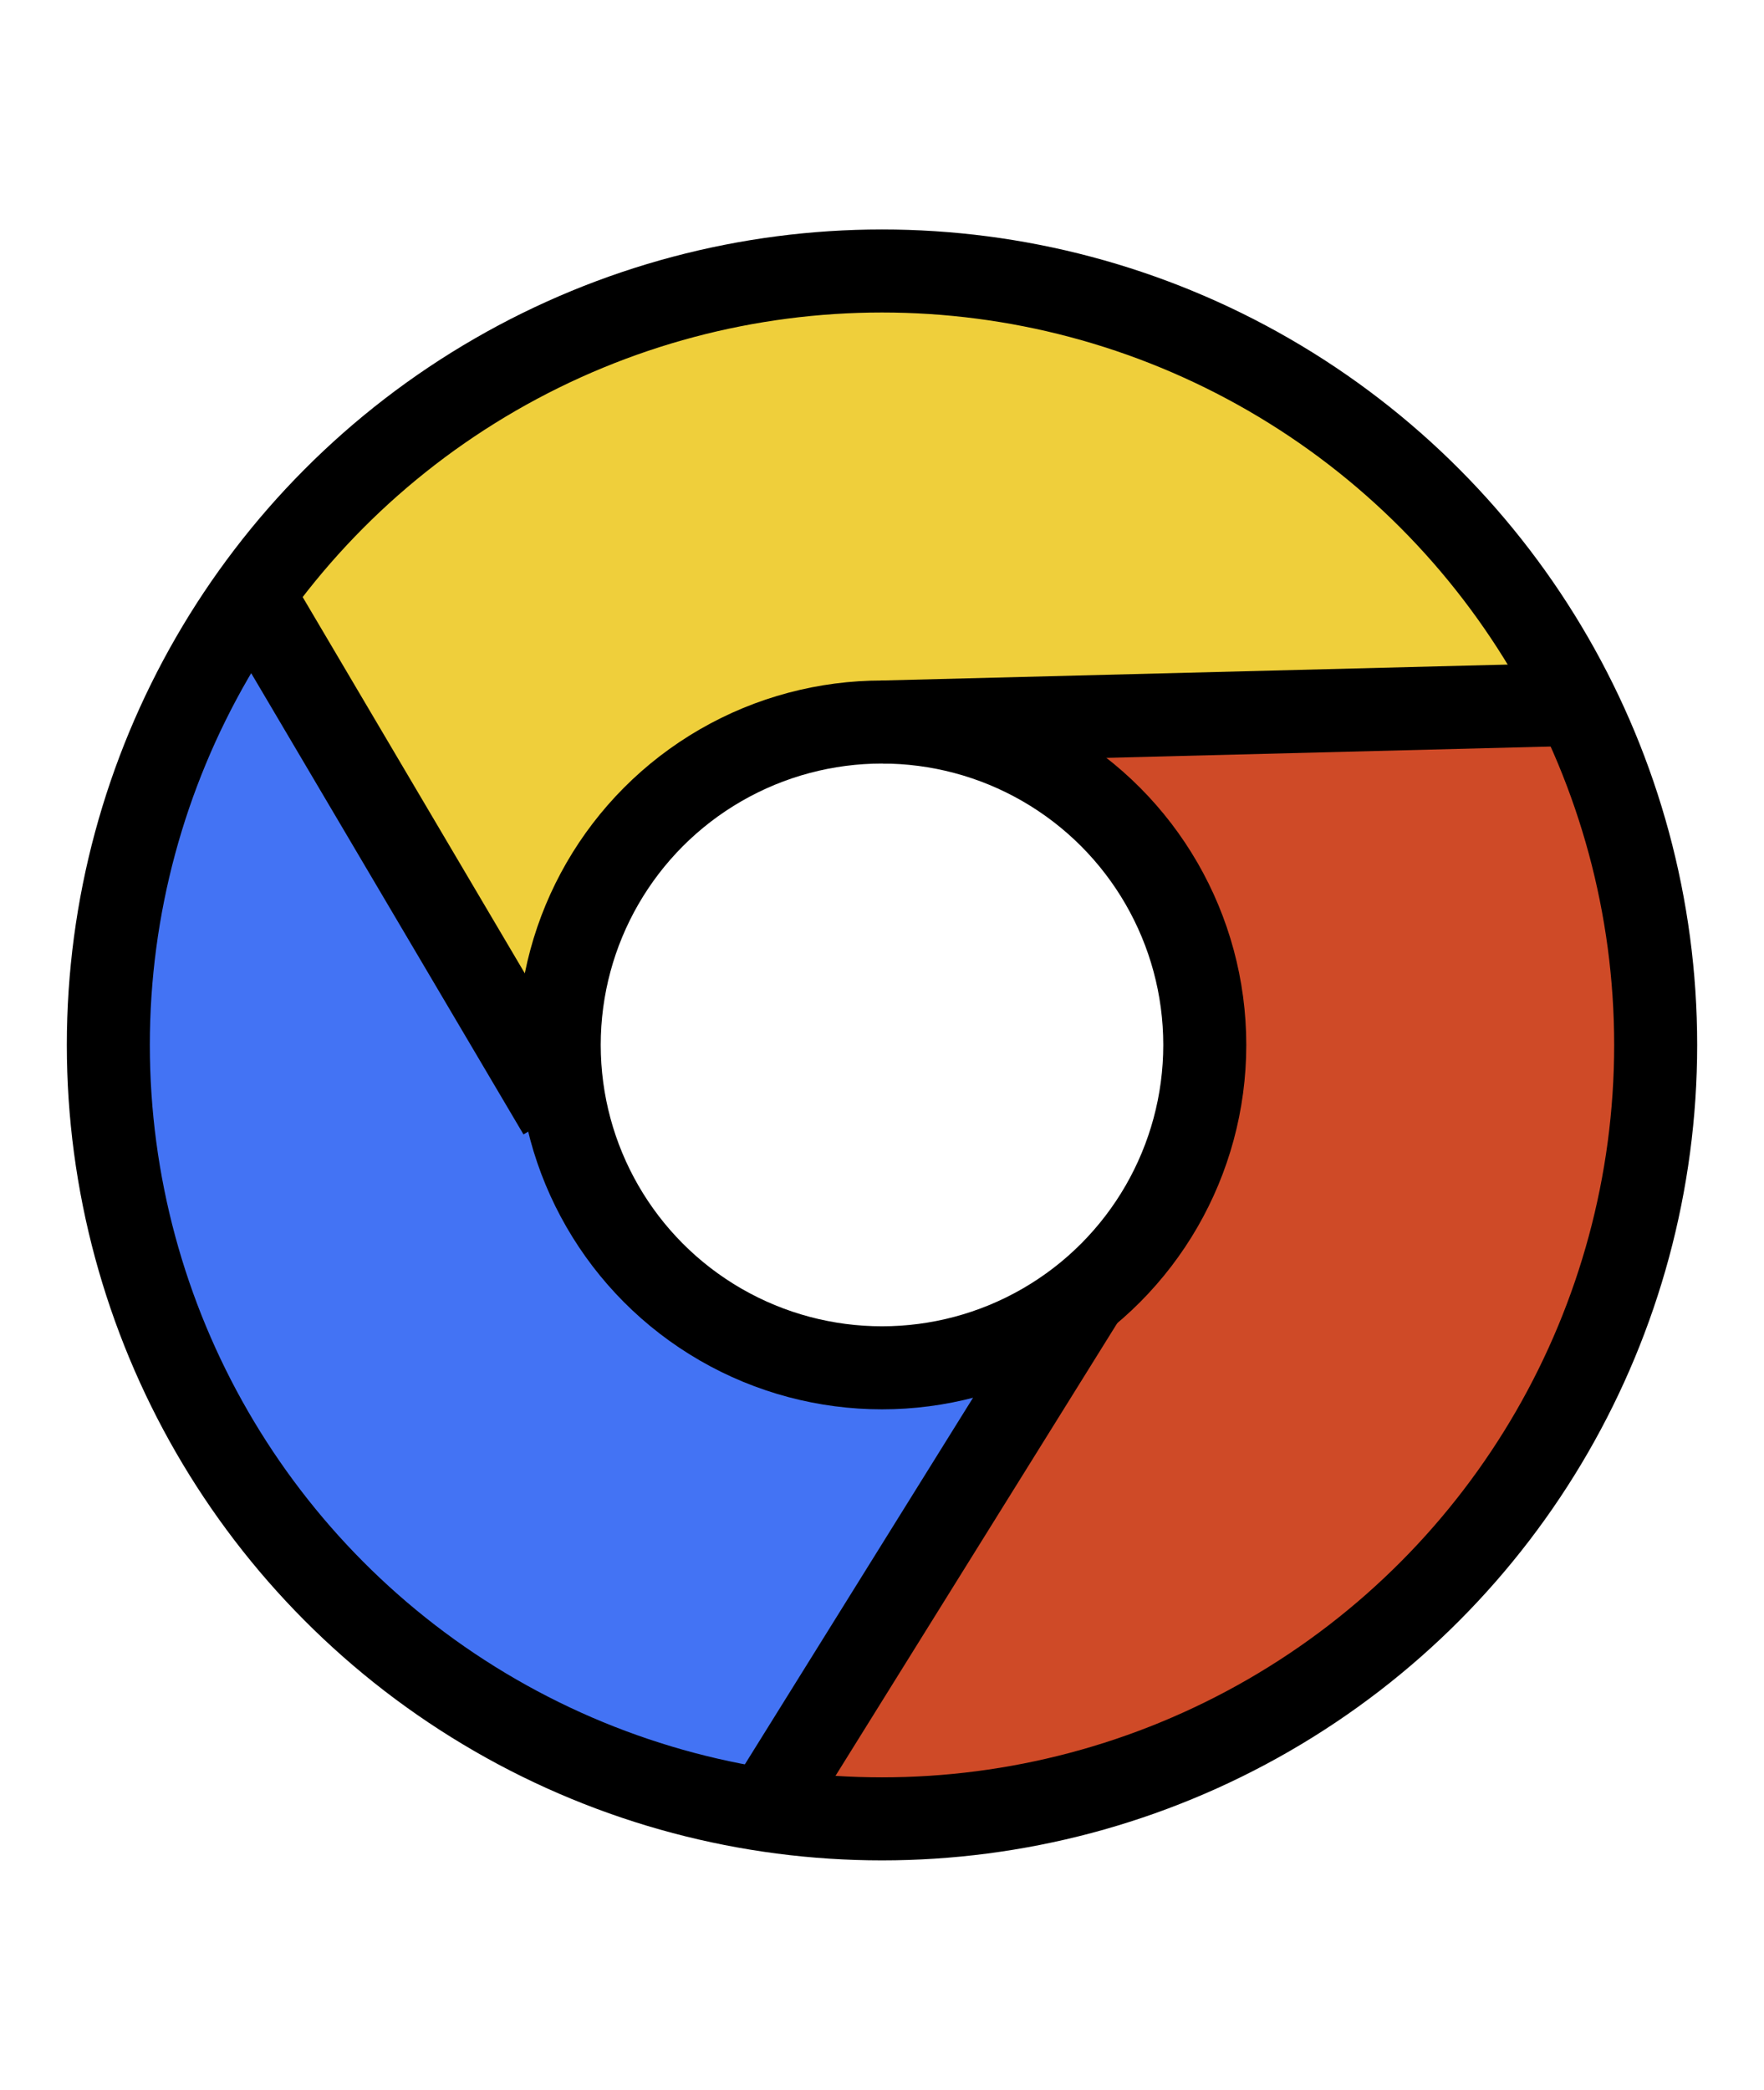<svg id="Слой_1" data-name="Слой 1" xmlns="http://www.w3.org/2000/svg" viewBox="0 0 127.5 151">
  <title>internet</title>
  <path d="M54.92,131.42C34.26,127.5,17.32,113,10.8,93.52,2,67.32,16.59,45.4,18.28,42.95L40.42,80.44A28.14,28.14,0,0,0,52.81,96.08c11.68,6.78,23.71,1.86,25.08,1.28Z" fill="#4373f4"/>
  <path d="M54.92,131.42,78.46,93.61c1.3-1.14,8.92-8.05,8.62-18.11-.32-10.92-9.84-21.17-23.33-23.33L114,50.89c9.76,21.19,6.35,45.87-8.56,62.54C86,135.19,57.32,131.75,54.92,131.42Z" fill="#cf4a27"/>
  <path d="M40.42,80.44,18.28,42.95c1.7-2.3,17.83-23.41,45.47-23.37,20.92,0,40.33,12.17,50.23,31.31L63.75,52.17a24.68,24.68,0,0,0-16.11,6.47C38.62,67.13,40.25,79.28,40.42,80.44Z" fill="#efcf3b"/>
  <circle cx="63.75" cy="75.5" r="55.92" fill="none" stroke="#000" stroke-miterlimit="10" stroke-width="6"/>
  <circle cx="63.75" cy="75.5" r="23.33" fill="none" stroke="#000" stroke-miterlimit="10" stroke-width="6"/>
  <line x1="54.92" y1="131.42" x2="78.46" y2="93.61" fill="none" stroke="#000" stroke-miterlimit="10" stroke-width="6"/>
  <line x1="113.98" y1="50.89" x2="63.75" y2="52.17" fill="none" stroke="#000" stroke-miterlimit="10" stroke-width="6"/>
  <line x1="40.42" y1="80.44" x2="18.28" y2="42.95" fill="none" stroke="#000" stroke-miterlimit="10" stroke-width="6"/>
</svg>
